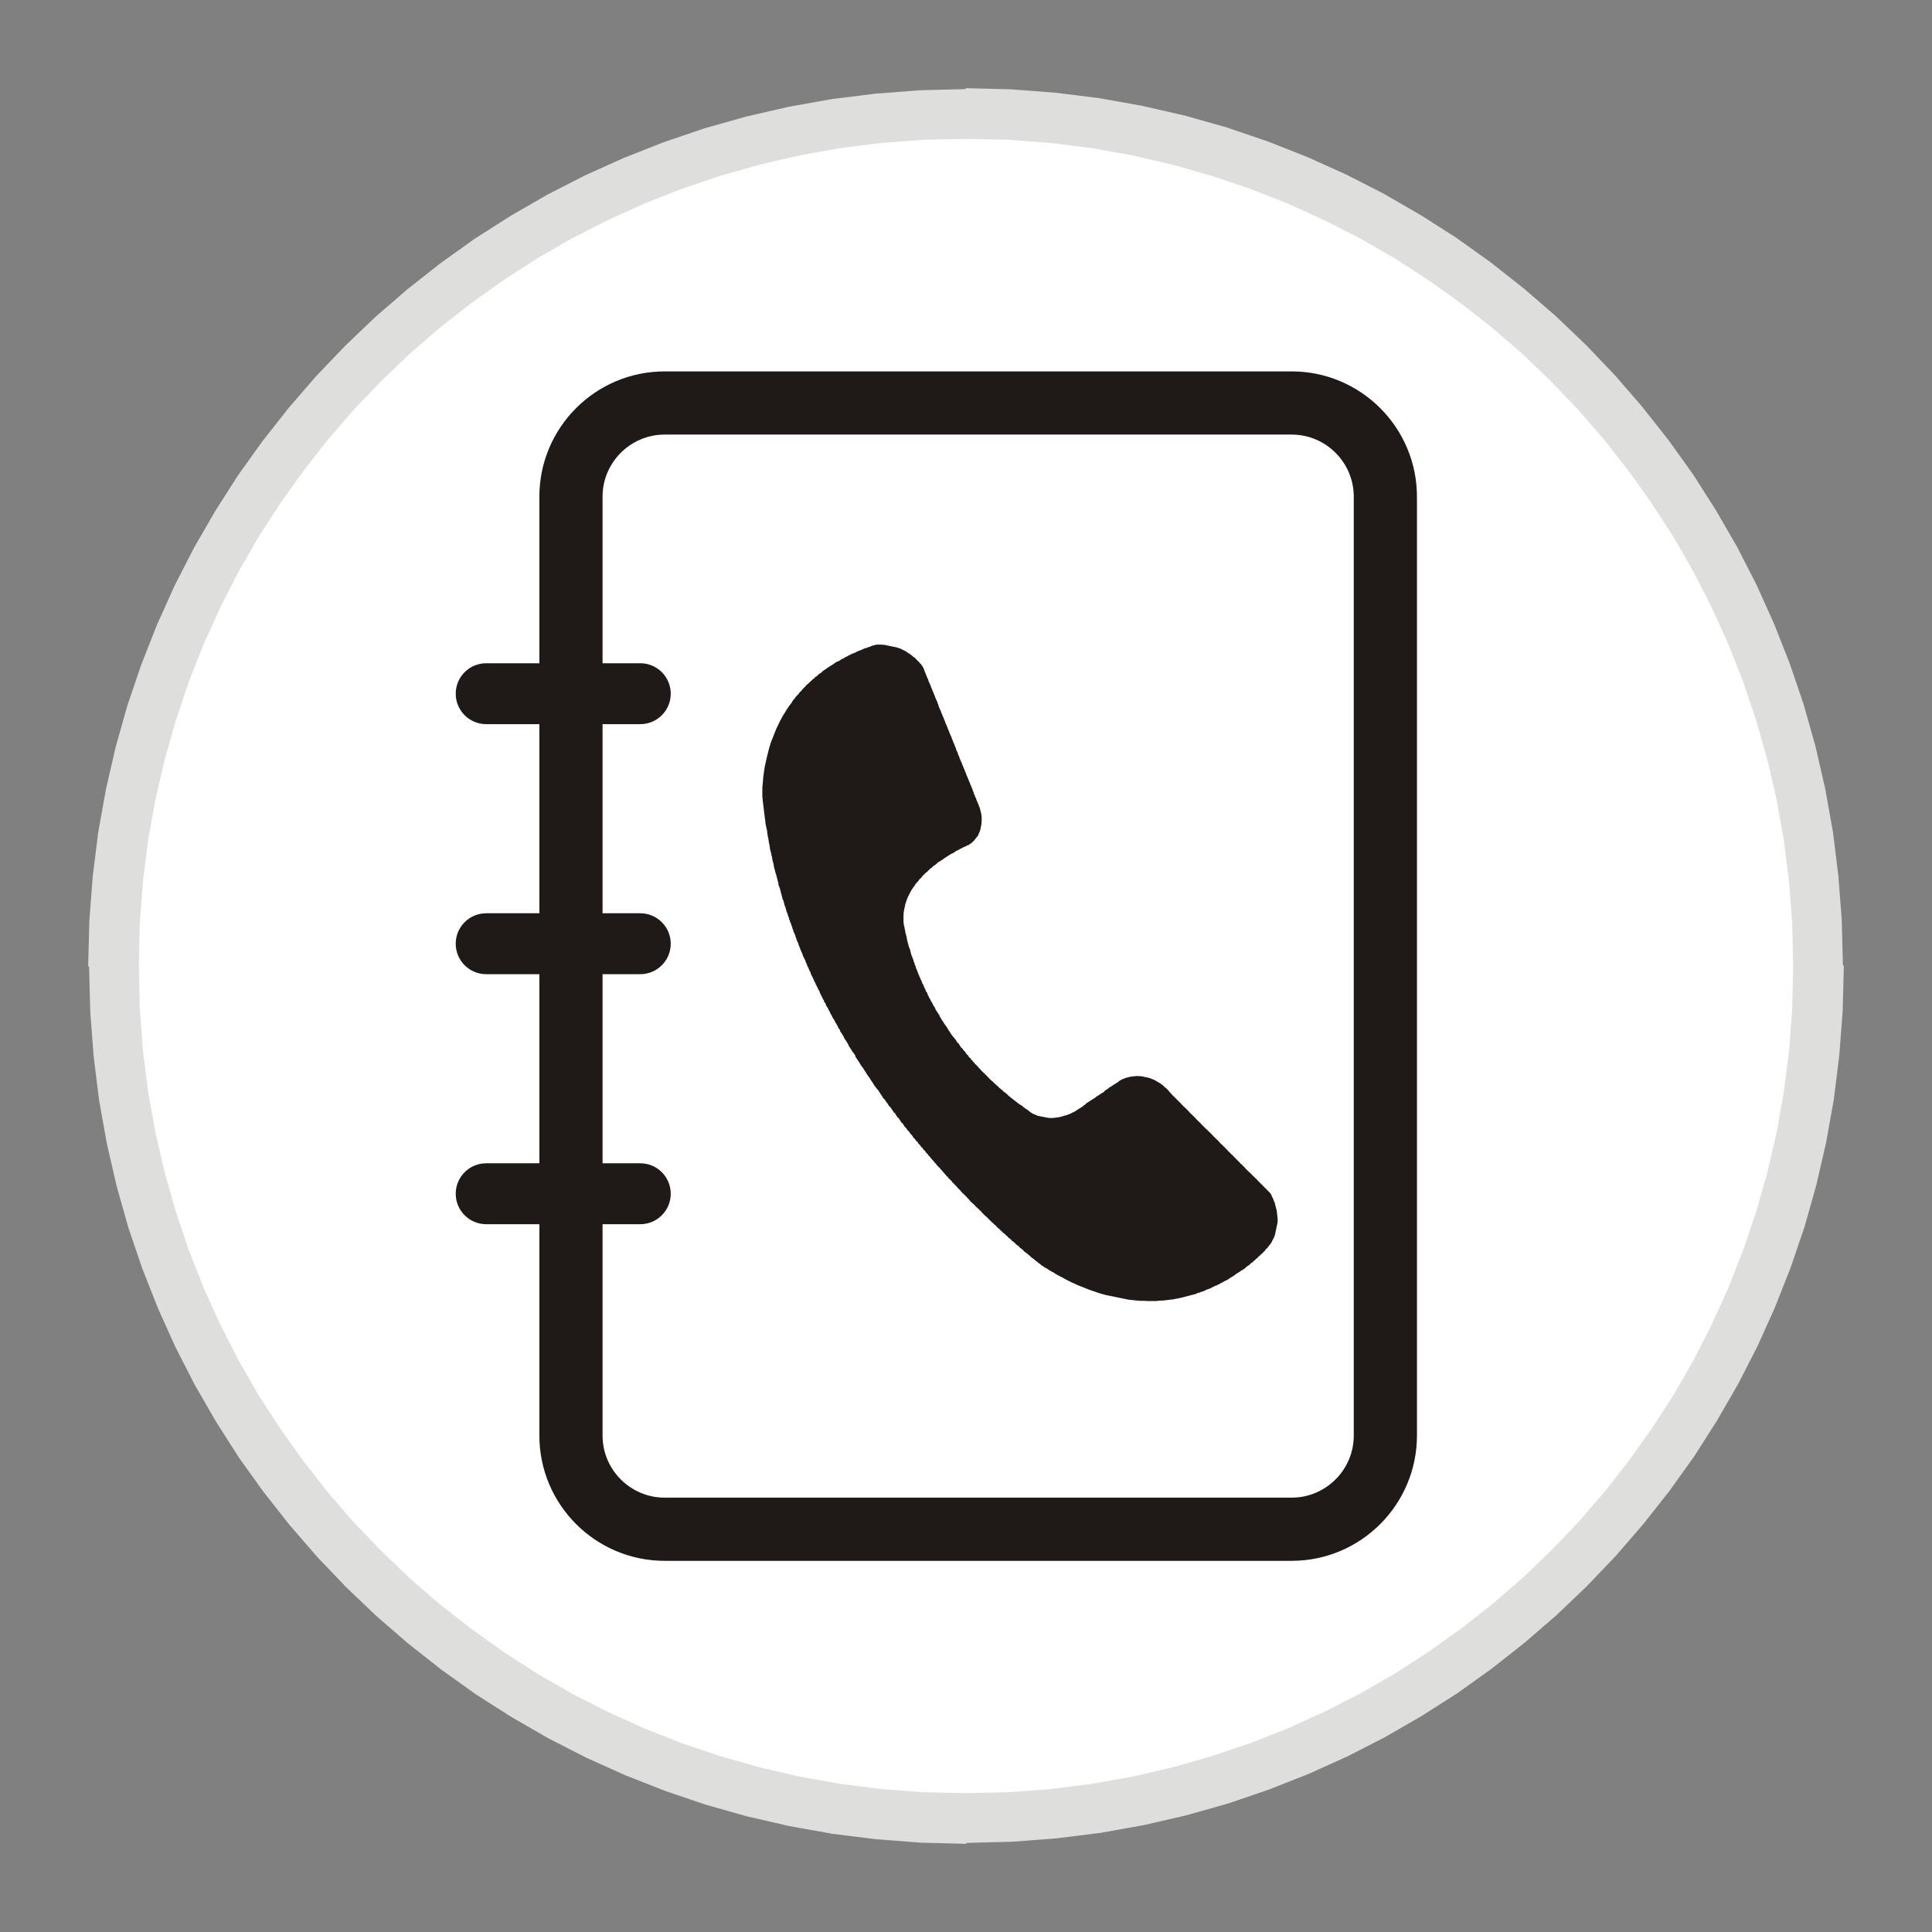 <?xml version="1.0" encoding="UTF-8"?>
<!DOCTYPE svg PUBLIC "-//W3C//DTD SVG 1.1//EN" "http://www.w3.org/Graphics/SVG/1.1/DTD/svg11.dtd">
<!-- Creator: CorelDRAW -->
<svg xmlns="http://www.w3.org/2000/svg" xml:space="preserve" width="8.5in" height="8.5in" style="shape-rendering:geometricPrecision; text-rendering:geometricPrecision; image-rendering:optimizeQuality; fill-rule:evenodd; clip-rule:evenodd"
viewBox="0 0 8.5 8.5"
 xmlns:xlink="http://www.w3.org/1999/xlink"
 version="1.0">
 <rect x="0" y="0" width="8.5" height="8.5" fill="#808080" stroke="none"/>
 <defs>
  <style type="text/css">
   <![CDATA[
    .str0 {stroke:#1F1A17;stroke-width:0.278}
    .fil3 {fill:none}
    .fil2 {fill:#1F1A17}
    .fil0 {fill:white}
    .fil1 {fill:#DEDEDD;fill-rule:nonzero}
   ]]>
  </style>
 </defs>
 <g id="Layer_x0020_1">
  <g>
   <path class="fil0" d="M4.25 0.5c2.071,0 3.75,1.679 3.75,3.75 0,2.071 -1.679,3.75 -3.75,3.75 -2.071,0 -3.75,-1.679 -3.75,-3.75 0,-2.071 1.679,-3.75 3.75,-3.75z"/>
   <path id="1" class="fil1" d="M8.112 4.25l-0.223 0 0 0 -0.004 -0.188 -0.014 -0.185 -0.023 -0.182 -0.032 -0.179 -0.041 -0.176 -0.049 -0.172 -0.057 -0.169 -0.065 -0.165 -0.073 -0.161 -0.08 -0.157 -0.088 -0.153 -0.095 -0.147 -0.102 -0.143 -0.108 -0.138 -0.114 -0.132 -0.121 -0.126 -0.126 -0.121 -0.132 -0.114 -0.138 -0.108 -0.143 -0.102 -0.147 -0.095 -0.153 -0.088 -0.157 -0.08 -0.161 -0.073 -0.165 -0.065 -0.169 -0.057 -0.172 -0.049 -0.176 -0.041 -0.179 -0.032 -0.182 -0.023 -0.185 -0.014 -0.188 -0.004 0 -0.223 0.198 0.005 0.196 0.015 0.193 0.024 0.19 0.034 0.187 0.043 0.184 0.052 0.179 0.061 0.175 0.069 0.171 0.077 0.166 0.085 0.161 0.093 0.157 0.1 0.151 0.108 0.146 0.115 0.14 0.121 0.134 0.128 0.128 0.134 0.121 0.14 0.115 0.146 0.108 0.151 0.1 0.157 0.093 0.161 0.085 0.166 0.077 0.171 0.069 0.175 0.061 0.179 0.052 0.184 0.043 0.187 0.034 0.19 0.024 0.193 0.015 0.196 0.005 0.198 0 0zm-3.862 3.862l0 -0.223 0 0 0.188 -0.004 0.185 -0.014 0.182 -0.023 0.179 -0.032 0.176 -0.041 0.172 -0.049 0.169 -0.057 0.165 -0.065 0.161 -0.073 0.157 -0.08 0.153 -0.088 0.147 -0.095 0.143 -0.102 0.138 -0.108 0.132 -0.114 0.126 -0.121 0.121 -0.126 0.114 -0.132 0.108 -0.138 0.102 -0.143 0.095 -0.147 0.088 -0.153 0.08 -0.157 0.073 -0.161 0.065 -0.165 0.057 -0.169 0.049 -0.172 0.041 -0.176 0.032 -0.179 0.023 -0.182 0.014 -0.185 0.004 -0.188 0.223 0 -0.005 0.198 -0.015 0.196 -0.024 0.193 -0.034 0.19 -0.043 0.187 -0.052 0.184 -0.061 0.179 -0.069 0.175 -0.077 0.171 -0.085 0.166 -0.093 0.161 -0.1 0.157 -0.108 0.151 -0.115 0.146 -0.121 0.14 -0.128 0.134 -0.134 0.128 -0.14 0.121 -0.146 0.115 -0.151 0.108 -0.157 0.1 -0.161 0.093 -0.166 0.085 -0.171 0.077 -0.175 0.069 -0.179 0.061 -0.184 0.052 -0.187 0.043 -0.19 0.034 -0.193 0.024 -0.196 0.015 -0.198 0.005 0 0zm-3.862 -3.862l0.223 0 0 0 0.004 0.188 0.014 0.185 0.023 0.182 0.032 0.179 0.041 0.176 0.049 0.172 0.057 0.169 0.065 0.165 0.073 0.161 0.08 0.157 0.088 0.153 0.095 0.147 0.102 0.143 0.108 0.138 0.114 0.132 0.121 0.126 0.126 0.121 0.132 0.114 0.138 0.108 0.143 0.102 0.147 0.095 0.153 0.088 0.157 0.08 0.161 0.073 0.165 0.065 0.169 0.057 0.172 0.049 0.176 0.041 0.179 0.032 0.182 0.023 0.185 0.014 0.188 0.004 0 0.223 -0.198 -0.005 -0.196 -0.015 -0.193 -0.024 -0.19 -0.034 -0.187 -0.043 -0.184 -0.052 -0.179 -0.061 -0.175 -0.069 -0.171 -0.077 -0.166 -0.085 -0.161 -0.093 -0.157 -0.1 -0.151 -0.108 -0.146 -0.115 -0.14 -0.121 -0.134 -0.128 -0.128 -0.134 -0.121 -0.14 -0.115 -0.146 -0.108 -0.151 -0.1 -0.157 -0.093 -0.161 -0.085 -0.166 -0.077 -0.171 -0.069 -0.175 -0.061 -0.179 -0.052 -0.184 -0.043 -0.187 -0.034 -0.19 -0.024 -0.193 -0.015 -0.196 -0.005 -0.198 0 0zm3.862 -3.862l0 0.223 0 0 -0.188 0.004 -0.185 0.014 -0.182 0.023 -0.179 0.032 -0.176 0.041 -0.172 0.049 -0.169 0.057 -0.165 0.065 -0.161 0.073 -0.157 0.08 -0.153 0.088 -0.147 0.095 -0.143 0.102 -0.138 0.108 -0.132 0.114 -0.126 0.121 -0.121 0.126 -0.114 0.132 -0.108 0.138 -0.102 0.143 -0.095 0.147 -0.088 0.153 -0.08 0.157 -0.073 0.161 -0.065 0.165 -0.057 0.169 -0.049 0.172 -0.041 0.176 -0.032 0.179 -0.023 0.182 -0.014 0.185 -0.004 0.188 -0.223 0 0.005 -0.198 0.015 -0.196 0.024 -0.193 0.034 -0.19 0.043 -0.187 0.052 -0.184 0.061 -0.179 0.069 -0.175 0.077 -0.171 0.085 -0.166 0.093 -0.161 0.1 -0.157 0.108 -0.151 0.115 -0.146 0.121 -0.14 0.128 -0.134 0.134 -0.128 0.14 -0.121 0.146 -0.115 0.151 -0.108 0.157 -0.1 0.161 -0.093 0.166 -0.085 0.171 -0.077 0.175 -0.069 0.179 -0.061 0.184 -0.052 0.187 -0.043 0.19 -0.034 0.193 -0.024 0.196 -0.015 0.198 -0.005 0 0z"/>
  </g>
  <g>
   <g id="_119169744">
    <polygon id="_119173080" class="fil2" points="3.871,2.836 3.86,2.836 3.852,2.837 3.846,2.839 3.84,2.84 3.834,2.842 3.831,2.844 3.825,2.846 3.82,2.847 3.817,2.849 3.811,2.851 3.805,2.852 3.802,2.854 3.796,2.856 3.793,2.858 3.787,2.86 3.784,2.862 3.778,2.863 3.775,2.865 3.77,2.867 3.766,2.869 3.763,2.871 3.757,2.873 3.754,2.875 3.749,2.876 3.745,2.878 3.742,2.88 3.737,2.882 3.733,2.884 3.73,2.886 3.727,2.888 3.721,2.89 3.718,2.892 3.715,2.894 3.712,2.896 3.709,2.898 3.703,2.899 3.7,2.902 3.697,2.904 3.694,2.906 3.691,2.908 3.687,2.91 3.682,2.911 3.679,2.913 3.675,2.916 3.672,2.918 3.669,2.92 3.666,2.922 3.663,2.924 3.66,2.926 3.657,2.928 3.653,2.93 3.65,2.932 3.647,2.934 3.644,2.936 3.641,2.938 3.638,2.94 3.635,2.942 3.631,2.945 3.628,2.947 3.625,2.949 3.622,2.951 3.619,2.953 3.615,2.958 3.612,2.96 3.609,2.962 3.606,2.964 3.603,2.966 3.6,2.968 3.596,2.973 3.593,2.975 3.59,2.977 3.586,2.979 3.583,2.984 3.58,2.986 3.576,2.988 3.573,2.992 3.57,2.994 3.567,2.997 3.563,3.001 3.56,3.003 3.556,3.008 3.553,3.01 3.55,3.012 3.546,3.017 3.542,3.021 3.539,3.024 3.536,3.028 3.532,3.03 3.529,3.035 3.525,3.04 3.522,3.042 3.518,3.046 3.515,3.051 3.511,3.056 3.508,3.058 3.504,3.063 3.5,3.067 3.497,3.072 3.493,3.077 3.489,3.081 3.486,3.086 3.482,3.093 3.478,3.098 3.474,3.103 3.471,3.107 3.466,3.115 3.463,3.119 3.458,3.127 3.454,3.134 3.451,3.139 3.446,3.146 3.442,3.153 3.437,3.163 3.433,3.17 3.429,3.178 3.424,3.188 3.42,3.197 3.415,3.207 3.41,3.22 3.404,3.235 3.398,3.25 3.392,3.265 3.384,3.291 3.373,3.335 3.364,3.376 3.358,3.419 3.356,3.445 3.354,3.464 3.354,3.477 3.354,3.491 3.354,3.505 3.355,3.513 3.356,3.524 3.357,3.532 3.358,3.541 3.359,3.549 3.36,3.557 3.361,3.566 3.362,3.574 3.363,3.582 3.364,3.591 3.365,3.597 3.366,3.605 3.367,3.613 3.368,3.622 3.369,3.63 3.371,3.636 3.372,3.644 3.374,3.65 3.375,3.658 3.376,3.667 3.377,3.672 3.378,3.681 3.38,3.686 3.381,3.695 3.382,3.7 3.383,3.709 3.385,3.715 3.386,3.723 3.387,3.729 3.388,3.737 3.39,3.743 3.391,3.749 3.393,3.754 3.394,3.763 3.396,3.768 3.397,3.774 3.398,3.782 3.4,3.788 3.401,3.794 3.403,3.8 3.404,3.805 3.405,3.814 3.407,3.82 3.408,3.825 3.41,3.831 3.411,3.837 3.413,3.843 3.415,3.848 3.416,3.854 3.418,3.86 3.419,3.866 3.421,3.871 3.422,3.877 3.424,3.883 3.425,3.891 3.426,3.897 3.428,3.9 3.43,3.906 3.432,3.912 3.433,3.917 3.435,3.923 3.436,3.929 3.438,3.935 3.439,3.94 3.441,3.946 3.442,3.952 3.444,3.958 3.446,3.961 3.448,3.966 3.449,3.972 3.451,3.978 3.452,3.984 3.454,3.987 3.456,3.993 3.457,3.998 3.459,4.004 3.46,4.01 3.462,4.013 3.464,4.019 3.466,4.024 3.467,4.03 3.469,4.033 3.471,4.039 3.472,4.045 3.474,4.048 3.476,4.054 3.477,4.059 3.48,4.063 3.481,4.068 3.483,4.074 3.485,4.077 3.486,4.083 3.488,4.089 3.49,4.092 3.491,4.098 3.493,4.103 3.495,4.106 3.497,4.112 3.499,4.115 3.5,4.121 3.502,4.127 3.504,4.13 3.505,4.136 3.507,4.139 3.509,4.145 3.511,4.148 3.513,4.153 3.514,4.159 3.516,4.162 3.518,4.168 3.52,4.171 3.521,4.177 3.523,4.18 3.525,4.186 3.527,4.189 3.529,4.195 3.531,4.198 3.532,4.204 3.534,4.207 3.536,4.213 3.538,4.216 3.54,4.219 3.542,4.225 3.544,4.228 3.545,4.233 3.547,4.237 3.549,4.242 3.551,4.245 3.552,4.251 3.554,4.254 3.557,4.258 3.558,4.263 3.56,4.266 3.562,4.272 3.564,4.275 3.566,4.278 3.567,4.284 3.569,4.287 3.571,4.293 3.573,4.296 3.575,4.299 3.577,4.305 3.579,4.308 3.581,4.311 3.582,4.317 3.584,4.32 3.587,4.323 3.588,4.329 3.59,4.332 3.592,4.335 3.594,4.341 3.596,4.344 3.598,4.347 3.6,4.353 3.602,4.356 3.604,4.359 3.606,4.363 3.607,4.368 3.609,4.372 3.611,4.375 3.613,4.38 3.615,4.384 3.617,4.387 3.619,4.392 3.621,4.396 3.623,4.399 3.625,4.402 3.626,4.408 3.629,4.411 3.631,4.414 3.633,4.417 3.634,4.423 3.636,4.426 3.638,4.429 3.64,4.432 3.643,4.435 3.644,4.441 3.646,4.444 3.648,4.447 3.65,4.45 3.652,4.456 3.654,4.459 3.656,4.463 3.658,4.466 3.66,4.469 3.662,4.475 3.664,4.478 3.666,4.481 3.668,4.484 3.67,4.487 3.672,4.49 3.674,4.496 3.676,4.499 3.678,4.502 3.68,4.505 3.682,4.509 3.684,4.512 3.686,4.517 3.688,4.521 3.69,4.524 3.692,4.527 3.694,4.53 3.696,4.533 3.697,4.539 3.7,4.542 3.702,4.545 3.704,4.548 3.706,4.551 3.708,4.555 3.71,4.558 3.712,4.561 3.714,4.567 3.716,4.57 3.718,4.573 3.72,4.576 3.722,4.579 3.724,4.582 3.726,4.585 3.728,4.589 3.73,4.592 3.732,4.595 3.734,4.601 3.736,4.604 3.738,4.607 3.74,4.61 3.742,4.613 3.744,4.616 3.746,4.619 3.748,4.623 3.75,4.626 3.752,4.629 3.755,4.632 3.757,4.635 3.759,4.638 3.761,4.641 3.763,4.645 3.764,4.65 3.766,4.653 3.769,4.657 3.771,4.66 3.773,4.663 3.775,4.666 3.777,4.669 3.779,4.672 3.781,4.675 3.783,4.679 3.785,4.682 3.787,4.685 3.789,4.688 3.791,4.691 3.793,4.694 3.796,4.697 3.798,4.701 3.8,4.704 3.802,4.707 3.804,4.71 3.806,4.713 3.808,4.716 3.81,4.719 3.812,4.723 3.814,4.726 3.816,4.729 3.818,4.732 3.82,4.735 3.822,4.738 3.825,4.741 3.827,4.744 3.829,4.748 3.831,4.751 3.833,4.754 3.835,4.757 3.837,4.76 3.839,4.763 3.841,4.766 3.843,4.77 3.845,4.773 3.847,4.776 3.849,4.779 3.852,4.782 3.854,4.785 3.856,4.788 3.86,4.792 3.862,4.795 3.865,4.798 3.867,4.802 3.869,4.805 3.871,4.808 3.873,4.811 3.875,4.814 3.877,4.817 3.879,4.82 3.881,4.823 3.883,4.827 3.885,4.83 3.887,4.833 3.892,4.837 3.894,4.84 3.896,4.843 3.898,4.846 3.9,4.849 3.902,4.852 3.905,4.855 3.907,4.859 3.909,4.862 3.911,4.865 3.913,4.868 3.918,4.872 3.92,4.875 3.922,4.878 3.924,4.881 3.926,4.884 3.928,4.887 3.93,4.89 3.932,4.894 3.937,4.897 3.939,4.9 3.941,4.904 3.943,4.907 3.945,4.91 3.947,4.913 3.949,4.916 3.954,4.92 3.956,4.923 3.958,4.926 3.96,4.929 3.962,4.932 3.964,4.936 3.966,4.939 3.971,4.942 3.973,4.945 3.975,4.949 3.977,4.952 3.979,4.955 3.981,4.958 3.986,4.962 3.988,4.965 3.99,4.968 3.992,4.971 3.994,4.974 3.999,4.978 4.001,4.981 4.003,4.984 4.005,4.987 4.007,4.99 4.012,4.994 4.014,4.997 4.016,5 4.018,5.004 4.02,5.007 4.025,5.01 4.027,5.014 4.029,5.017 4.031,5.02 4.036,5.023 4.038,5.027 4.04,5.03 4.042,5.033 4.047,5.037 4.049,5.04 4.051,5.043 4.053,5.046 4.058,5.05 4.06,5.053 4.062,5.056 4.064,5.059 4.069,5.063 4.071,5.066 4.073,5.069 4.075,5.072 4.08,5.076 4.082,5.079 4.084,5.082 4.086,5.085 4.091,5.089 4.093,5.092 4.095,5.095 4.099,5.099 4.101,5.102 4.104,5.105 4.108,5.109 4.11,5.112 4.112,5.115 4.117,5.119 4.119,5.122 4.121,5.125 4.123,5.128 4.128,5.132 4.13,5.135 4.135,5.139 4.137,5.142 4.139,5.145 4.144,5.149 4.146,5.152 4.148,5.155 4.152,5.159 4.154,5.162 4.157,5.165 4.161,5.169 4.163,5.172 4.165,5.175 4.17,5.178 4.172,5.182 4.174,5.185 4.179,5.188 4.181,5.192 4.186,5.195 4.188,5.198 4.19,5.202 4.194,5.205 4.197,5.208 4.201,5.212 4.203,5.215 4.208,5.219 4.21,5.222 4.212,5.225 4.217,5.229 4.219,5.232 4.224,5.236 4.226,5.239 4.228,5.242 4.232,5.245 4.234,5.249 4.239,5.252 4.241,5.255 4.246,5.259 4.248,5.262 4.253,5.266 4.255,5.269 4.259,5.273 4.262,5.276 4.264,5.279 4.268,5.283 4.27,5.286 4.275,5.29 4.277,5.293 4.282,5.296 4.284,5.299 4.289,5.303 4.291,5.306 4.295,5.31 4.3,5.314 4.302,5.317 4.307,5.32 4.309,5.324 4.314,5.327 4.316,5.33 4.32,5.334 4.322,5.337 4.327,5.341 4.329,5.344 4.334,5.348 4.336,5.351 4.341,5.354 4.345,5.358 4.347,5.361 4.352,5.365 4.354,5.368 4.359,5.372 4.361,5.375 4.366,5.379 4.37,5.382 4.372,5.385 4.377,5.389 4.382,5.393 4.384,5.396 4.388,5.4 4.391,5.403 4.395,5.406 4.4,5.41 4.402,5.413 4.407,5.417 4.411,5.421 4.413,5.424 4.418,5.427 4.423,5.431 4.425,5.434 4.43,5.438 4.434,5.441 4.436,5.445 4.441,5.448 4.446,5.452 4.45,5.456 4.452,5.459 4.457,5.462 4.462,5.466 4.466,5.47 4.469,5.473 4.473,5.477 4.478,5.48 4.483,5.484 4.485,5.487 4.489,5.491 4.494,5.494 4.499,5.498 4.503,5.502 4.505,5.505 4.51,5.509 4.515,5.512 4.52,5.516 4.524,5.52 4.529,5.523 4.531,5.526 4.536,5.53 4.54,5.534 4.545,5.537 4.55,5.541 4.554,5.545 4.559,5.548 4.564,5.552 4.568,5.556 4.573,5.559 4.578,5.563 4.582,5.567 4.59,5.571 4.594,5.575 4.602,5.579 4.609,5.583 4.614,5.587 4.621,5.591 4.628,5.595 4.636,5.599 4.643,5.604 4.65,5.608 4.657,5.612 4.665,5.616 4.675,5.621 4.682,5.625 4.689,5.629 4.699,5.634 4.709,5.639 4.719,5.644 4.729,5.648 4.741,5.654 4.754,5.659 4.764,5.663 4.779,5.669 4.794,5.675 4.812,5.681 4.835,5.689 4.863,5.697 4.965,5.718 4.994,5.721 5.015,5.723 5.031,5.723 5.047,5.724 5.061,5.724 5.075,5.724 5.086,5.724 5.097,5.723 5.105,5.722 5.116,5.722 5.124,5.721 5.133,5.72 5.141,5.719 5.149,5.718 5.158,5.717 5.166,5.716 5.172,5.714 5.18,5.713 5.186,5.712 5.192,5.71 5.2,5.709 5.206,5.707 5.211,5.706 5.217,5.704 5.223,5.703 5.229,5.701 5.234,5.7 5.24,5.698 5.246,5.697 5.252,5.695 5.257,5.694 5.263,5.692 5.266,5.69 5.272,5.688 5.278,5.687 5.281,5.685 5.287,5.683 5.292,5.682 5.296,5.68 5.301,5.678 5.304,5.676 5.31,5.674 5.313,5.672 5.319,5.671 5.322,5.669 5.328,5.667 5.331,5.665 5.334,5.663 5.34,5.661 5.343,5.659 5.346,5.657 5.352,5.656 5.355,5.654 5.358,5.652 5.364,5.65 5.367,5.648 5.37,5.646 5.373,5.644 5.379,5.642 5.382,5.64 5.385,5.638 5.389,5.636 5.392,5.634 5.398,5.632 5.401,5.63 5.404,5.628 5.407,5.626 5.41,5.624 5.413,5.622 5.416,5.62 5.42,5.618 5.423,5.616 5.426,5.614 5.429,5.612 5.432,5.61 5.435,5.608 5.438,5.605 5.441,5.603 5.445,5.601 5.448,5.599 5.451,5.597 5.454,5.595 5.457,5.593 5.46,5.591 5.463,5.589 5.467,5.587 5.47,5.585 5.473,5.583 5.476,5.581 5.479,5.579 5.483,5.574 5.486,5.572 5.489,5.57 5.492,5.568 5.495,5.566 5.499,5.563 5.502,5.559 5.505,5.557 5.508,5.555 5.512,5.553 5.515,5.548 5.518,5.546 5.522,5.544 5.525,5.539 5.528,5.537 5.532,5.535 5.535,5.53 5.538,5.528 5.541,5.526 5.545,5.521 5.548,5.519 5.552,5.515 5.555,5.513 5.559,5.508 5.562,5.506 5.566,5.501 5.569,5.496 5.572,5.494 5.576,5.49 5.58,5.485 5.583,5.48 5.587,5.476 5.591,5.471 5.595,5.464 5.599,5.456 5.604,5.446 5.609,5.434 5.621,5.377 5.621,5.363 5.62,5.352 5.619,5.344 5.618,5.335 5.617,5.327 5.616,5.321 5.614,5.315 5.613,5.31 5.611,5.304 5.61,5.298 5.608,5.292 5.607,5.287 5.604,5.284 5.603,5.278 5.601,5.275 5.599,5.269 5.597,5.266 5.595,5.263 5.594,5.257 5.592,5.254 5.589,5.251 5.587,5.247 5.583,5.244 5.581,5.241 5.576,5.237 5.574,5.234 5.569,5.23 5.567,5.227 5.562,5.223 5.56,5.22 5.556,5.217 5.554,5.213 5.549,5.21 5.547,5.207 5.542,5.203 5.54,5.2 5.535,5.196 5.533,5.193 5.529,5.189 5.527,5.186 5.522,5.183 5.52,5.179 5.515,5.176 5.513,5.173 5.508,5.169 5.506,5.166 5.502,5.162 5.497,5.158 5.495,5.155 5.49,5.152 5.488,5.148 5.483,5.145 5.481,5.142 5.477,5.138 5.475,5.135 5.47,5.131 5.468,5.128 5.463,5.124 5.461,5.121 5.456,5.118 5.454,5.114 5.45,5.111 5.448,5.108 5.443,5.104 5.441,5.101 5.436,5.097 5.434,5.094 5.429,5.09 5.427,5.087 5.423,5.083 5.42,5.08 5.416,5.077 5.414,5.074 5.409,5.07 5.407,5.067 5.402,5.063 5.4,5.06 5.396,5.056 5.393,5.053 5.389,5.049 5.387,5.046 5.382,5.043 5.38,5.039 5.375,5.036 5.373,5.033 5.368,5.029 5.366,5.026 5.362,5.022 5.36,5.019 5.355,5.015 5.353,5.012 5.348,5.009 5.346,5.005 5.341,5.002 5.339,4.999 5.335,4.995 5.333,4.992 5.328,4.988 5.326,4.985 5.321,4.981 5.319,4.978 5.314,4.975 5.312,4.971 5.308,4.968 5.303,4.964 5.301,4.961 5.296,4.957 5.294,4.954 5.289,4.95 5.287,4.947 5.283,4.944 5.281,4.94 5.276,4.937 5.274,4.934 5.269,4.93 5.267,4.927 5.262,4.923 5.26,4.92 5.256,4.916 5.254,4.913 5.249,4.91 5.247,4.906 5.242,4.903 5.24,4.9 5.235,4.896 5.233,4.893 5.229,4.889 5.227,4.886 5.222,4.882 5.22,4.879 5.215,4.875 5.213,4.872 5.208,4.869 5.206,4.866 5.202,4.862 5.199,4.859 5.195,4.855 5.193,4.852 5.188,4.848 5.186,4.845 5.181,4.841 5.179,4.838 5.175,4.835 5.172,4.831 5.168,4.828 5.166,4.825 5.161,4.821 5.159,4.818 5.154,4.814 5.152,4.811 5.15,4.808 5.145,4.804 5.143,4.801 5.141,4.798 5.137,4.794 5.134,4.791 5.13,4.787 5.125,4.784 5.123,4.781 5.118,4.777 5.114,4.773 5.109,4.77 5.104,4.766 5.097,4.762 5.09,4.758 5.082,4.753 5.073,4.749 5.055,4.742 5.021,4.735 5.002,4.734 4.991,4.735 4.983,4.736 4.974,4.737 4.969,4.738 4.963,4.74 4.957,4.741 4.951,4.743 4.946,4.745 4.943,4.747 4.937,4.748 4.934,4.75 4.931,4.752 4.927,4.754 4.924,4.756 4.921,4.759 4.918,4.761 4.915,4.763 4.912,4.765 4.909,4.767 4.905,4.769 4.902,4.771 4.899,4.773 4.896,4.775 4.893,4.777 4.89,4.779 4.887,4.781 4.883,4.783 4.88,4.785 4.877,4.788 4.874,4.79 4.871,4.792 4.868,4.794 4.865,4.796 4.861,4.798 4.858,4.803 4.855,4.805 4.852,4.807 4.848,4.809 4.845,4.811 4.842,4.813 4.839,4.815 4.836,4.817 4.833,4.819 4.83,4.821 4.826,4.823 4.823,4.825 4.82,4.828 4.817,4.83 4.814,4.832 4.811,4.834 4.808,4.836 4.804,4.838 4.801,4.84 4.798,4.842 4.795,4.844 4.792,4.846 4.789,4.848 4.786,4.85 4.782,4.852 4.779,4.855 4.776,4.857 4.773,4.861 4.769,4.863 4.766,4.865 4.763,4.868 4.76,4.87 4.757,4.872 4.754,4.874 4.751,4.876 4.747,4.878 4.744,4.88 4.741,4.882 4.738,4.884 4.735,4.886 4.732,4.888 4.729,4.89 4.725,4.892 4.72,4.894 4.717,4.896 4.713,4.898 4.708,4.9 4.705,4.902 4.699,4.903 4.696,4.905 4.69,4.907 4.684,4.908 4.678,4.91 4.673,4.912 4.667,4.913 4.661,4.915 4.653,4.916 4.647,4.917 4.636,4.918 4.628,4.919 4.612,4.918 4.565,4.909 4.552,4.903 4.542,4.899 4.535,4.894 4.53,4.891 4.526,4.887 4.521,4.883 4.514,4.879 4.509,4.875 4.504,4.872 4.5,4.868 4.495,4.864 4.488,4.86 4.483,4.857 4.478,4.853 4.473,4.849 4.469,4.846 4.464,4.842 4.459,4.838 4.455,4.835 4.45,4.831 4.445,4.827 4.441,4.824 4.436,4.82 4.434,4.817 4.429,4.813 4.425,4.809 4.42,4.806 4.415,4.802 4.411,4.798 4.408,4.795 4.404,4.792 4.399,4.788 4.394,4.784 4.392,4.781 4.388,4.777 4.383,4.774 4.381,4.771 4.376,4.767 4.372,4.763 4.369,4.76 4.365,4.756 4.36,4.753 4.358,4.75 4.353,4.746 4.351,4.743 4.347,4.739 4.344,4.736 4.34,4.732 4.338,4.729 4.333,4.726 4.331,4.722 4.326,4.719 4.324,4.716 4.319,4.712 4.317,4.709 4.313,4.705 4.311,4.702 4.306,4.698 4.304,4.695 4.302,4.692 4.297,4.688 4.295,4.685 4.29,4.681 4.288,4.678 4.286,4.675 4.282,4.672 4.279,4.668 4.277,4.665 4.273,4.662 4.271,4.658 4.269,4.655 4.264,4.652 4.262,4.649 4.26,4.645 4.258,4.642 4.253,4.639 4.251,4.635 4.249,4.632 4.247,4.629 4.245,4.626 4.24,4.622 4.238,4.619 4.236,4.616 4.234,4.613 4.229,4.609 4.227,4.606 4.225,4.603 4.223,4.6 4.221,4.597 4.219,4.594 4.217,4.59 4.212,4.587 4.21,4.584 4.208,4.58 4.206,4.577 4.204,4.574 4.202,4.571 4.199,4.568 4.197,4.565 4.193,4.561 4.191,4.558 4.189,4.555 4.186,4.552 4.184,4.549 4.182,4.545 4.18,4.542 4.178,4.539 4.176,4.536 4.174,4.533 4.172,4.53 4.17,4.527 4.168,4.523 4.166,4.52 4.164,4.517 4.162,4.514 4.16,4.511 4.157,4.508 4.155,4.505 4.153,4.501 4.151,4.498 4.149,4.495 4.147,4.492 4.145,4.489 4.143,4.486 4.141,4.483 4.139,4.479 4.137,4.476 4.135,4.473 4.133,4.467 4.131,4.464 4.129,4.461 4.127,4.458 4.125,4.455 4.123,4.452 4.121,4.449 4.119,4.445 4.116,4.442 4.115,4.437 4.113,4.433 4.111,4.43 4.109,4.427 4.107,4.424 4.105,4.421 4.103,4.415 4.101,4.412 4.099,4.409 4.097,4.406 4.095,4.403 4.093,4.397 4.091,4.394 4.089,4.391 4.087,4.387 4.085,4.382 4.083,4.379 4.081,4.375 4.08,4.37 4.078,4.366 4.075,4.363 4.073,4.36 4.072,4.354 4.07,4.351 4.068,4.348 4.066,4.342 4.064,4.339 4.063,4.334 4.06,4.33 4.058,4.327 4.057,4.322 4.055,4.318 4.053,4.313 4.051,4.309 4.049,4.306 4.048,4.301 4.045,4.297 4.044,4.292 4.042,4.289 4.04,4.283 4.038,4.28 4.037,4.274 4.035,4.271 4.033,4.265 4.031,4.262 4.029,4.256 4.028,4.25 4.026,4.247 4.024,4.242 4.023,4.236 4.021,4.233 4.019,4.227 4.018,4.221 4.016,4.218 4.014,4.212 4.012,4.207 4.01,4.203 4.009,4.198 4.007,4.192 4.006,4.186 4.004,4.18 4.003,4.175 4.001,4.171 3.999,4.166 3.997,4.16 3.996,4.154 3.994,4.149 3.993,4.143 3.991,4.137 3.99,4.131 3.989,4.123 3.987,4.117 3.986,4.111 3.984,4.106 3.983,4.1 3.982,4.092 3.98,4.086 3.979,4.077 3.977,4.072 3.976,4.063 3.975,4.055 3.975,4.044 3.975,4.03 3.976,4.012 3.983,3.978 3.99,3.957 3.995,3.945 4,3.935 4.004,3.928 4.008,3.92 4.012,3.913 4.017,3.906 4.02,3.901 4.024,3.897 4.028,3.889 4.032,3.885 4.036,3.88 4.039,3.878 4.042,3.873 4.046,3.868 4.05,3.864 4.053,3.862 4.057,3.857 4.06,3.852 4.063,3.85 4.067,3.846 4.07,3.843 4.074,3.839 4.077,3.837 4.08,3.835 4.084,3.83 4.087,3.828 4.091,3.823 4.094,3.821 4.097,3.819 4.1,3.817 4.104,3.812 4.107,3.81 4.11,3.808 4.113,3.806 4.116,3.804 4.119,3.802 4.123,3.797 4.126,3.795 4.129,3.793 4.132,3.791 4.136,3.789 4.139,3.787 4.142,3.785 4.145,3.783 4.148,3.781 4.151,3.779 4.154,3.776 4.158,3.774 4.161,3.772 4.164,3.77 4.167,3.768 4.17,3.766 4.173,3.764 4.176,3.762 4.18,3.76 4.183,3.758 4.186,3.756 4.192,3.754 4.195,3.752 4.198,3.75 4.201,3.748 4.204,3.746 4.207,3.744 4.21,3.742 4.216,3.74 4.219,3.738 4.222,3.736 4.226,3.734 4.231,3.732 4.234,3.73 4.238,3.728 4.241,3.726 4.246,3.725 4.25,3.723 4.253,3.72 4.259,3.719 4.262,3.717 4.265,3.715 4.268,3.713 4.271,3.711 4.274,3.709 4.277,3.706 4.281,3.702 4.284,3.7 4.288,3.695 4.292,3.69 4.295,3.686 4.299,3.681 4.303,3.676 4.307,3.666 4.313,3.651 4.318,3.625 4.319,3.606 4.319,3.595 4.318,3.587 4.317,3.579 4.315,3.573 4.314,3.567 4.312,3.561 4.311,3.556 4.309,3.55 4.307,3.547 4.306,3.541 4.304,3.538 4.302,3.532 4.3,3.529 4.298,3.523 4.296,3.52 4.295,3.514 4.293,3.511 4.291,3.506 4.289,3.502 4.288,3.497 4.285,3.494 4.284,3.488 4.282,3.482 4.28,3.479 4.279,3.473 4.277,3.47 4.275,3.464 4.273,3.461 4.272,3.455 4.269,3.452 4.268,3.446 4.266,3.443 4.264,3.438 4.262,3.434 4.261,3.429 4.259,3.426 4.257,3.42 4.255,3.417 4.253,3.411 4.251,3.408 4.25,3.402 4.248,3.399 4.246,3.393 4.244,3.39 4.243,3.384 4.24,3.381 4.239,3.375 4.237,3.372 4.235,3.366 4.233,3.363 4.232,3.358 4.23,3.354 4.228,3.349 4.226,3.346 4.224,3.34 4.222,3.337 4.221,3.331 4.219,3.328 4.217,3.322 4.215,3.319 4.214,3.313 4.212,3.31 4.21,3.304 4.208,3.301 4.206,3.295 4.205,3.29 4.203,3.287 4.201,3.281 4.199,3.278 4.198,3.272 4.195,3.269 4.194,3.263 4.192,3.26 4.19,3.254 4.188,3.251 4.187,3.245 4.185,3.242 4.183,3.236 4.181,3.233 4.179,3.227 4.177,3.224 4.176,3.219 4.174,3.215 4.172,3.21 4.17,3.207 4.169,3.201 4.167,3.198 4.165,3.192 4.163,3.189 4.161,3.183 4.159,3.18 4.158,3.174 4.156,3.171 4.154,3.165 4.152,3.162 4.151,3.156 4.148,3.153 4.147,3.147 4.145,3.144 4.143,3.139 4.141,3.135 4.14,3.13 4.138,3.127 4.136,3.121 4.134,3.118 4.132,3.112 4.13,3.109 4.129,3.103 4.127,3.097 4.125,3.094 4.124,3.088 4.122,3.085 4.12,3.08 4.118,3.076 4.116,3.071 4.114,3.067 4.113,3.062 4.111,3.059 4.109,3.053 4.107,3.05 4.106,3.044 4.103,3.041 4.102,3.035 4.1,3.032 4.098,3.026 4.096,3.023 4.095,3.017 4.093,3.014 4.091,3.008 4.089,3.005 4.087,3 4.085,2.996 4.084,2.991 4.082,2.987 4.08,2.982 4.078,2.979 4.077,2.973 4.074,2.97 4.073,2.964 4.071,2.961 4.069,2.955 4.067,2.952 4.066,2.946 4.064,2.943 4.062,2.937 4.06,2.934 4.058,2.931 4.056,2.928 4.054,2.925 4.052,2.922 4.047,2.918 4.045,2.915 4.043,2.912 4.038,2.908 4.036,2.905 4.031,2.901 4.029,2.898 4.025,2.894 4.02,2.891 4.015,2.887 4.011,2.883 4.006,2.88 4.001,2.876 3.994,2.872 3.989,2.868 3.982,2.864 3.972,2.859 3.962,2.854 3.944,2.848 3.89,2.837 "/>
   </g>
   <path class="fil3 str0" d="M2.924 1.773l2.759 0c0.227,0 0.412,0.185 0.412,0.412l0 4.131c0,0.227 -0.185,0.412 -0.412,0.412l-2.759 0c-0.227,0 -0.412,-0.185 -0.412,-0.412l0 -4.131c0,-0.227 0.185,-0.412 0.412,-0.412z"/>
   <path class="fil2" d="M2.139 2.918l0.678 0c0.074,0 0.134,0.06 0.134,0.134l0 0c0,0.074 -0.06,0.134 -0.134,0.134l-0.678 0c-0.074,0 -0.134,-0.06 -0.134,-0.134l0 0c0,-0.074 0.06,-0.134 0.134,-0.134z"/>
   <path class="fil2" d="M2.139 4.018l0.678 0c0.074,0 0.134,0.06 0.134,0.134l0 0c0,0.074 -0.06,0.134 -0.134,0.134l-0.678 0c-0.074,0 -0.134,-0.06 -0.134,-0.134l0 0c0,-0.074 0.06,-0.134 0.134,-0.134z"/>
   <path class="fil2" d="M2.139 5.118l0.678 0c0.074,0 0.134,0.06 0.134,0.134l0 0c0,0.074 -0.06,0.134 -0.134,0.134l-0.678 0c-0.074,0 -0.134,-0.06 -0.134,-0.134l0 0c0,-0.074 0.06,-0.134 0.134,-0.134z"/>
  </g>
 </g>
</svg>
